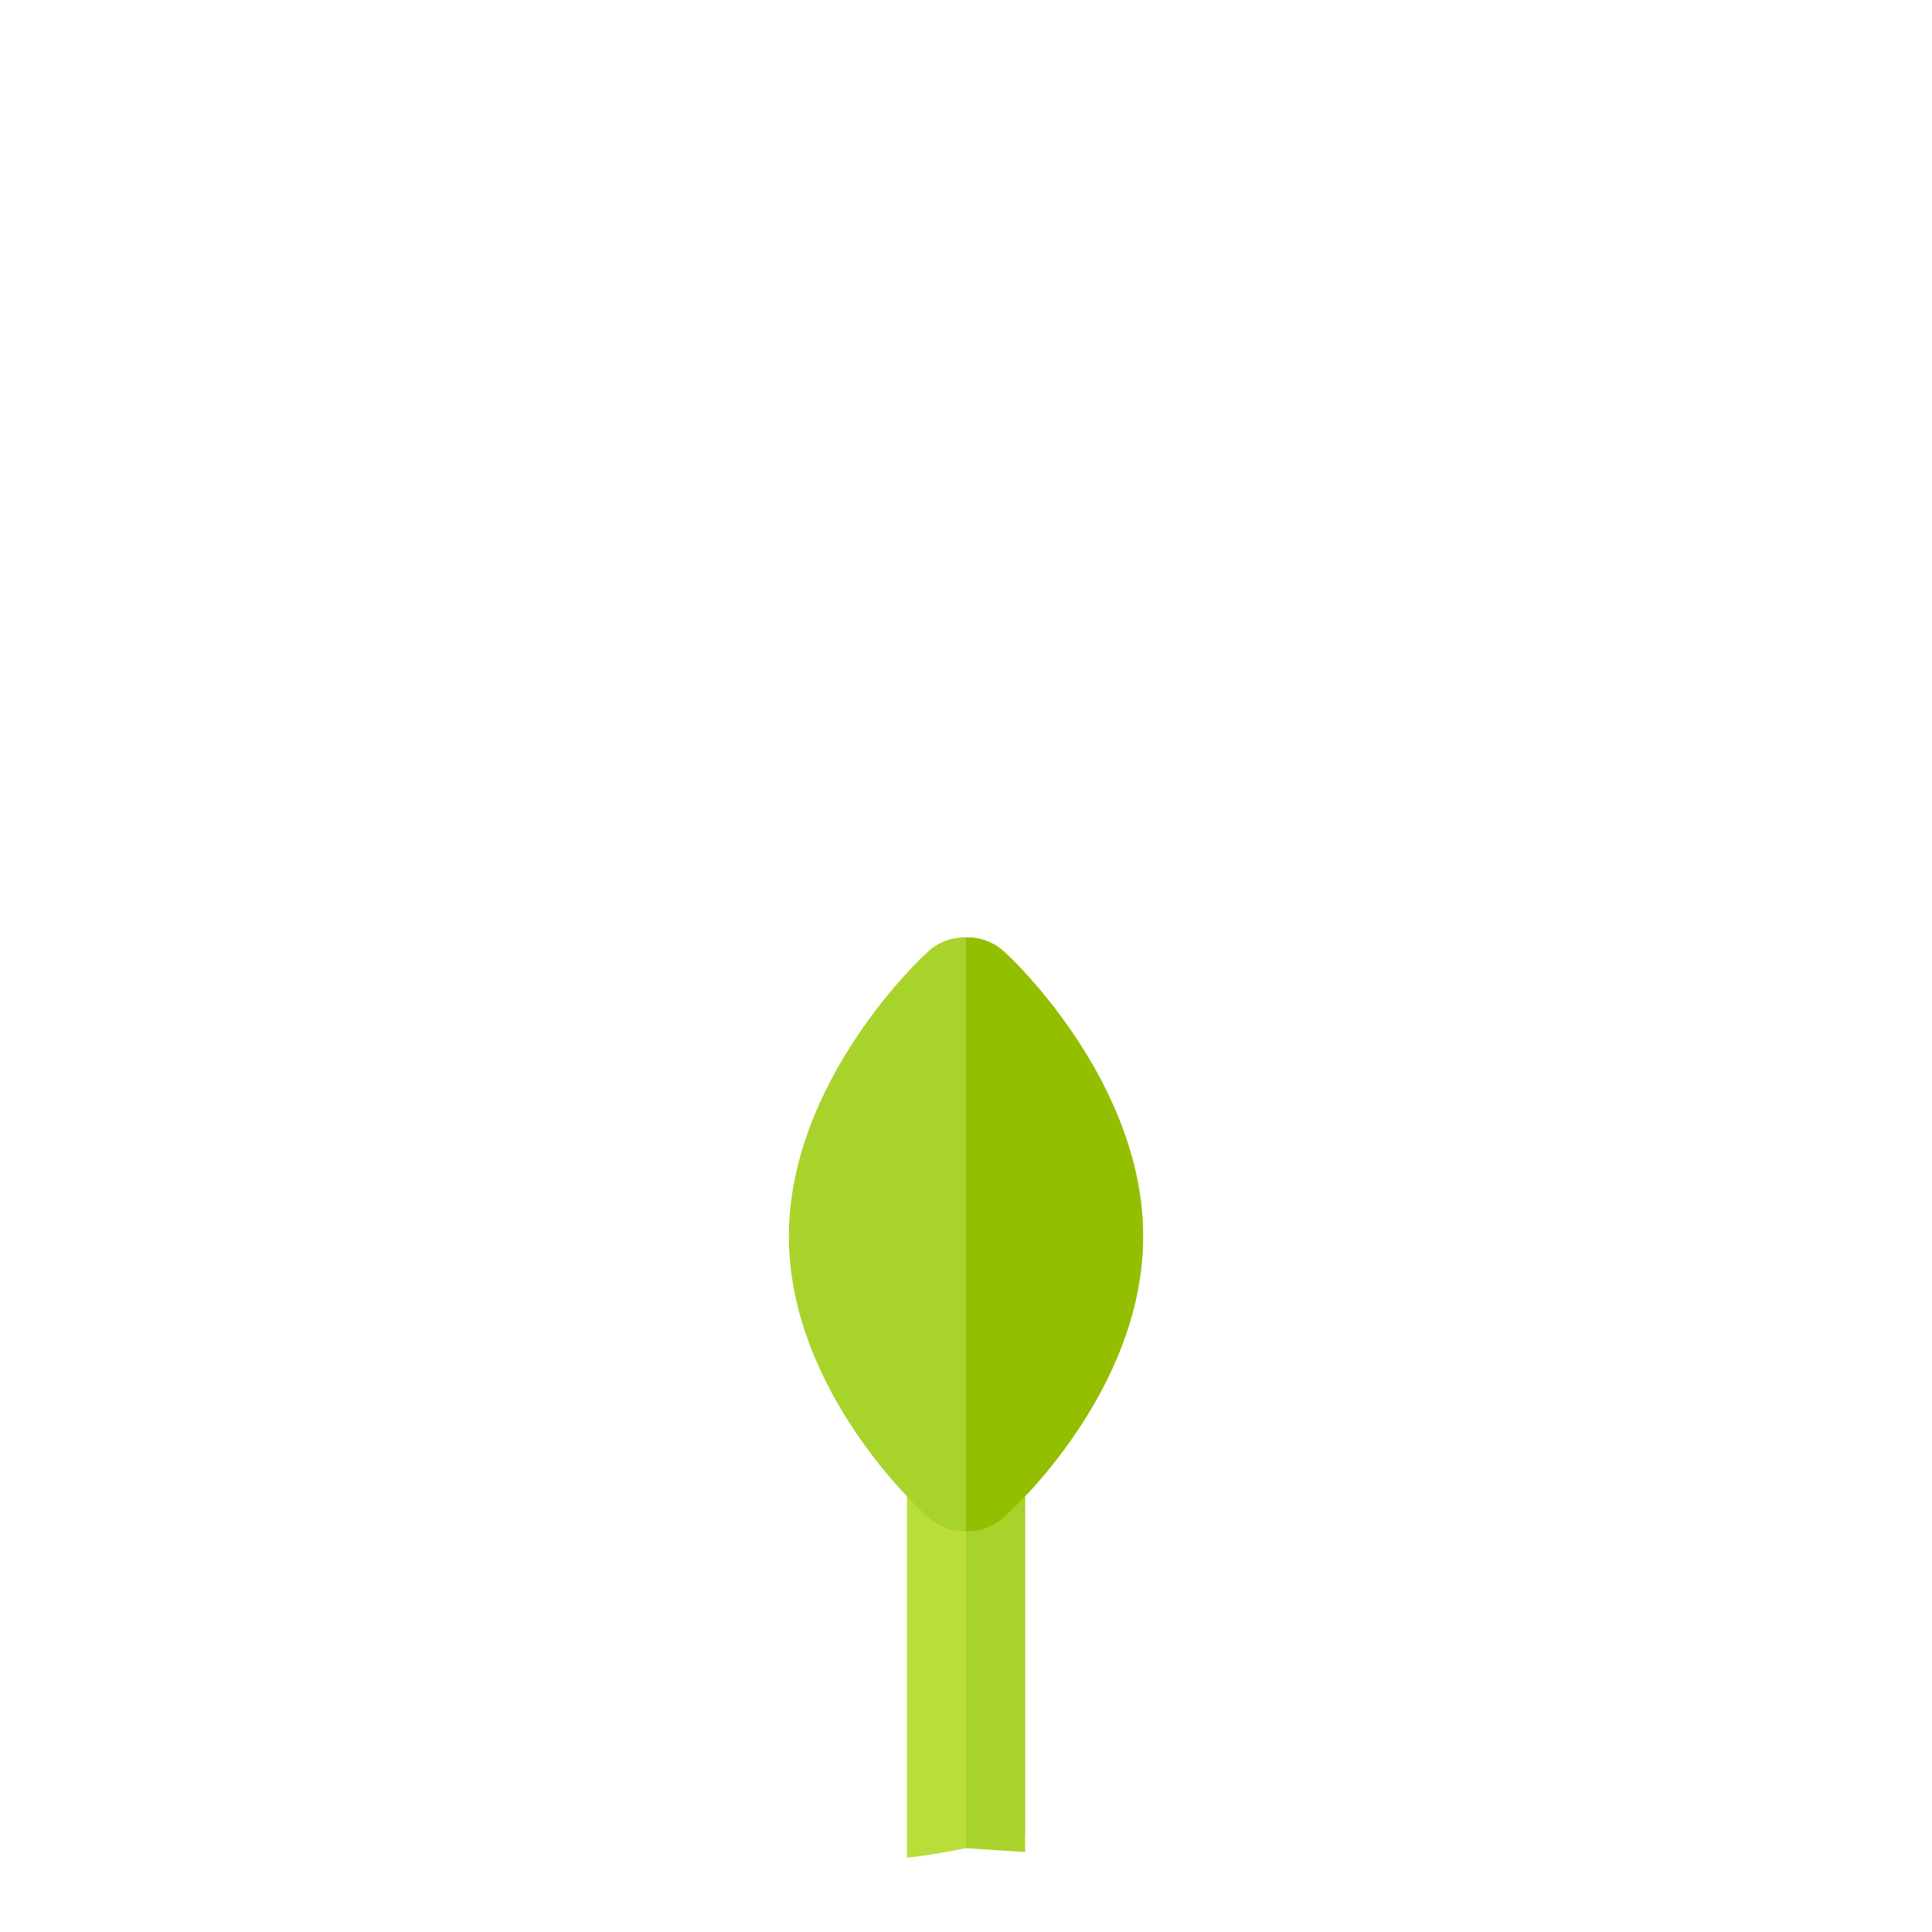 <?xml version="1.0" encoding="utf-8"?>
<!-- Generator: Adobe Illustrator 16.0.0, SVG Export Plug-In . SVG Version: 6.00 Build 0)  -->
<!DOCTYPE svg PUBLIC "-//W3C//DTD SVG 1.1//EN" "http://www.w3.org/Graphics/SVG/1.1/DTD/svg11.dtd">
<svg version="1.1" id="Layer_1" xmlns="http://www.w3.org/2000/svg" xmlns:xlink="http://www.w3.org/1999/xlink" x="0px" y="0px"
	 width="600px" height="600px" viewBox="45.5 -165.5 600 600" enable-background="new 45.5 -165.5 600 600" xml:space="preserve">
<g id="Step_1">
	<g id="surface1_1_">
		<path fill="#B9DD39" d="M345.509,273.441c-10.264,0-18.325,8.084-18.325,18.335v117.901v1.728
			c12.291-1.25,24.389-4.356,36.662-6.827V291.776C363.847,281.498,355.771,273.441,345.509,273.441z"/>
		<path fill="#A8D32A" d="M345.509,408.462V273.441c10.262,0,18.337,8.084,18.337,18.335v117.901"/>
		<path fill="#A8D32A" d="M357.616,130.347c-3.325-3.303-7.708-4.754-12.107-4.754c-4.401,0-8.801,1.451-12.094,4.754
			c-1.831,1.479-42.915,40.077-42.915,88.104c0,48.036,41.052,85.41,42.915,86.877c3.293,3.33,7.693,4.764,12.094,4.764
			c4.399,0,8.799-1.434,12.107-4.764c1.799-1.467,42.884-38.841,42.884-86.877C400.5,170.424,359.448,131.825,357.616,130.347z"/>
		<path fill="#93BF00" d="M400.5,218.45c0,48.036-41.052,85.41-42.884,86.877c-3.325,3.33-7.708,4.764-12.107,4.764V125.593
			c4.399,0,8.799,1.451,12.107,4.754C359.448,131.825,400.5,170.424,400.5,218.45z"/>
	</g>
</g>
</svg>
